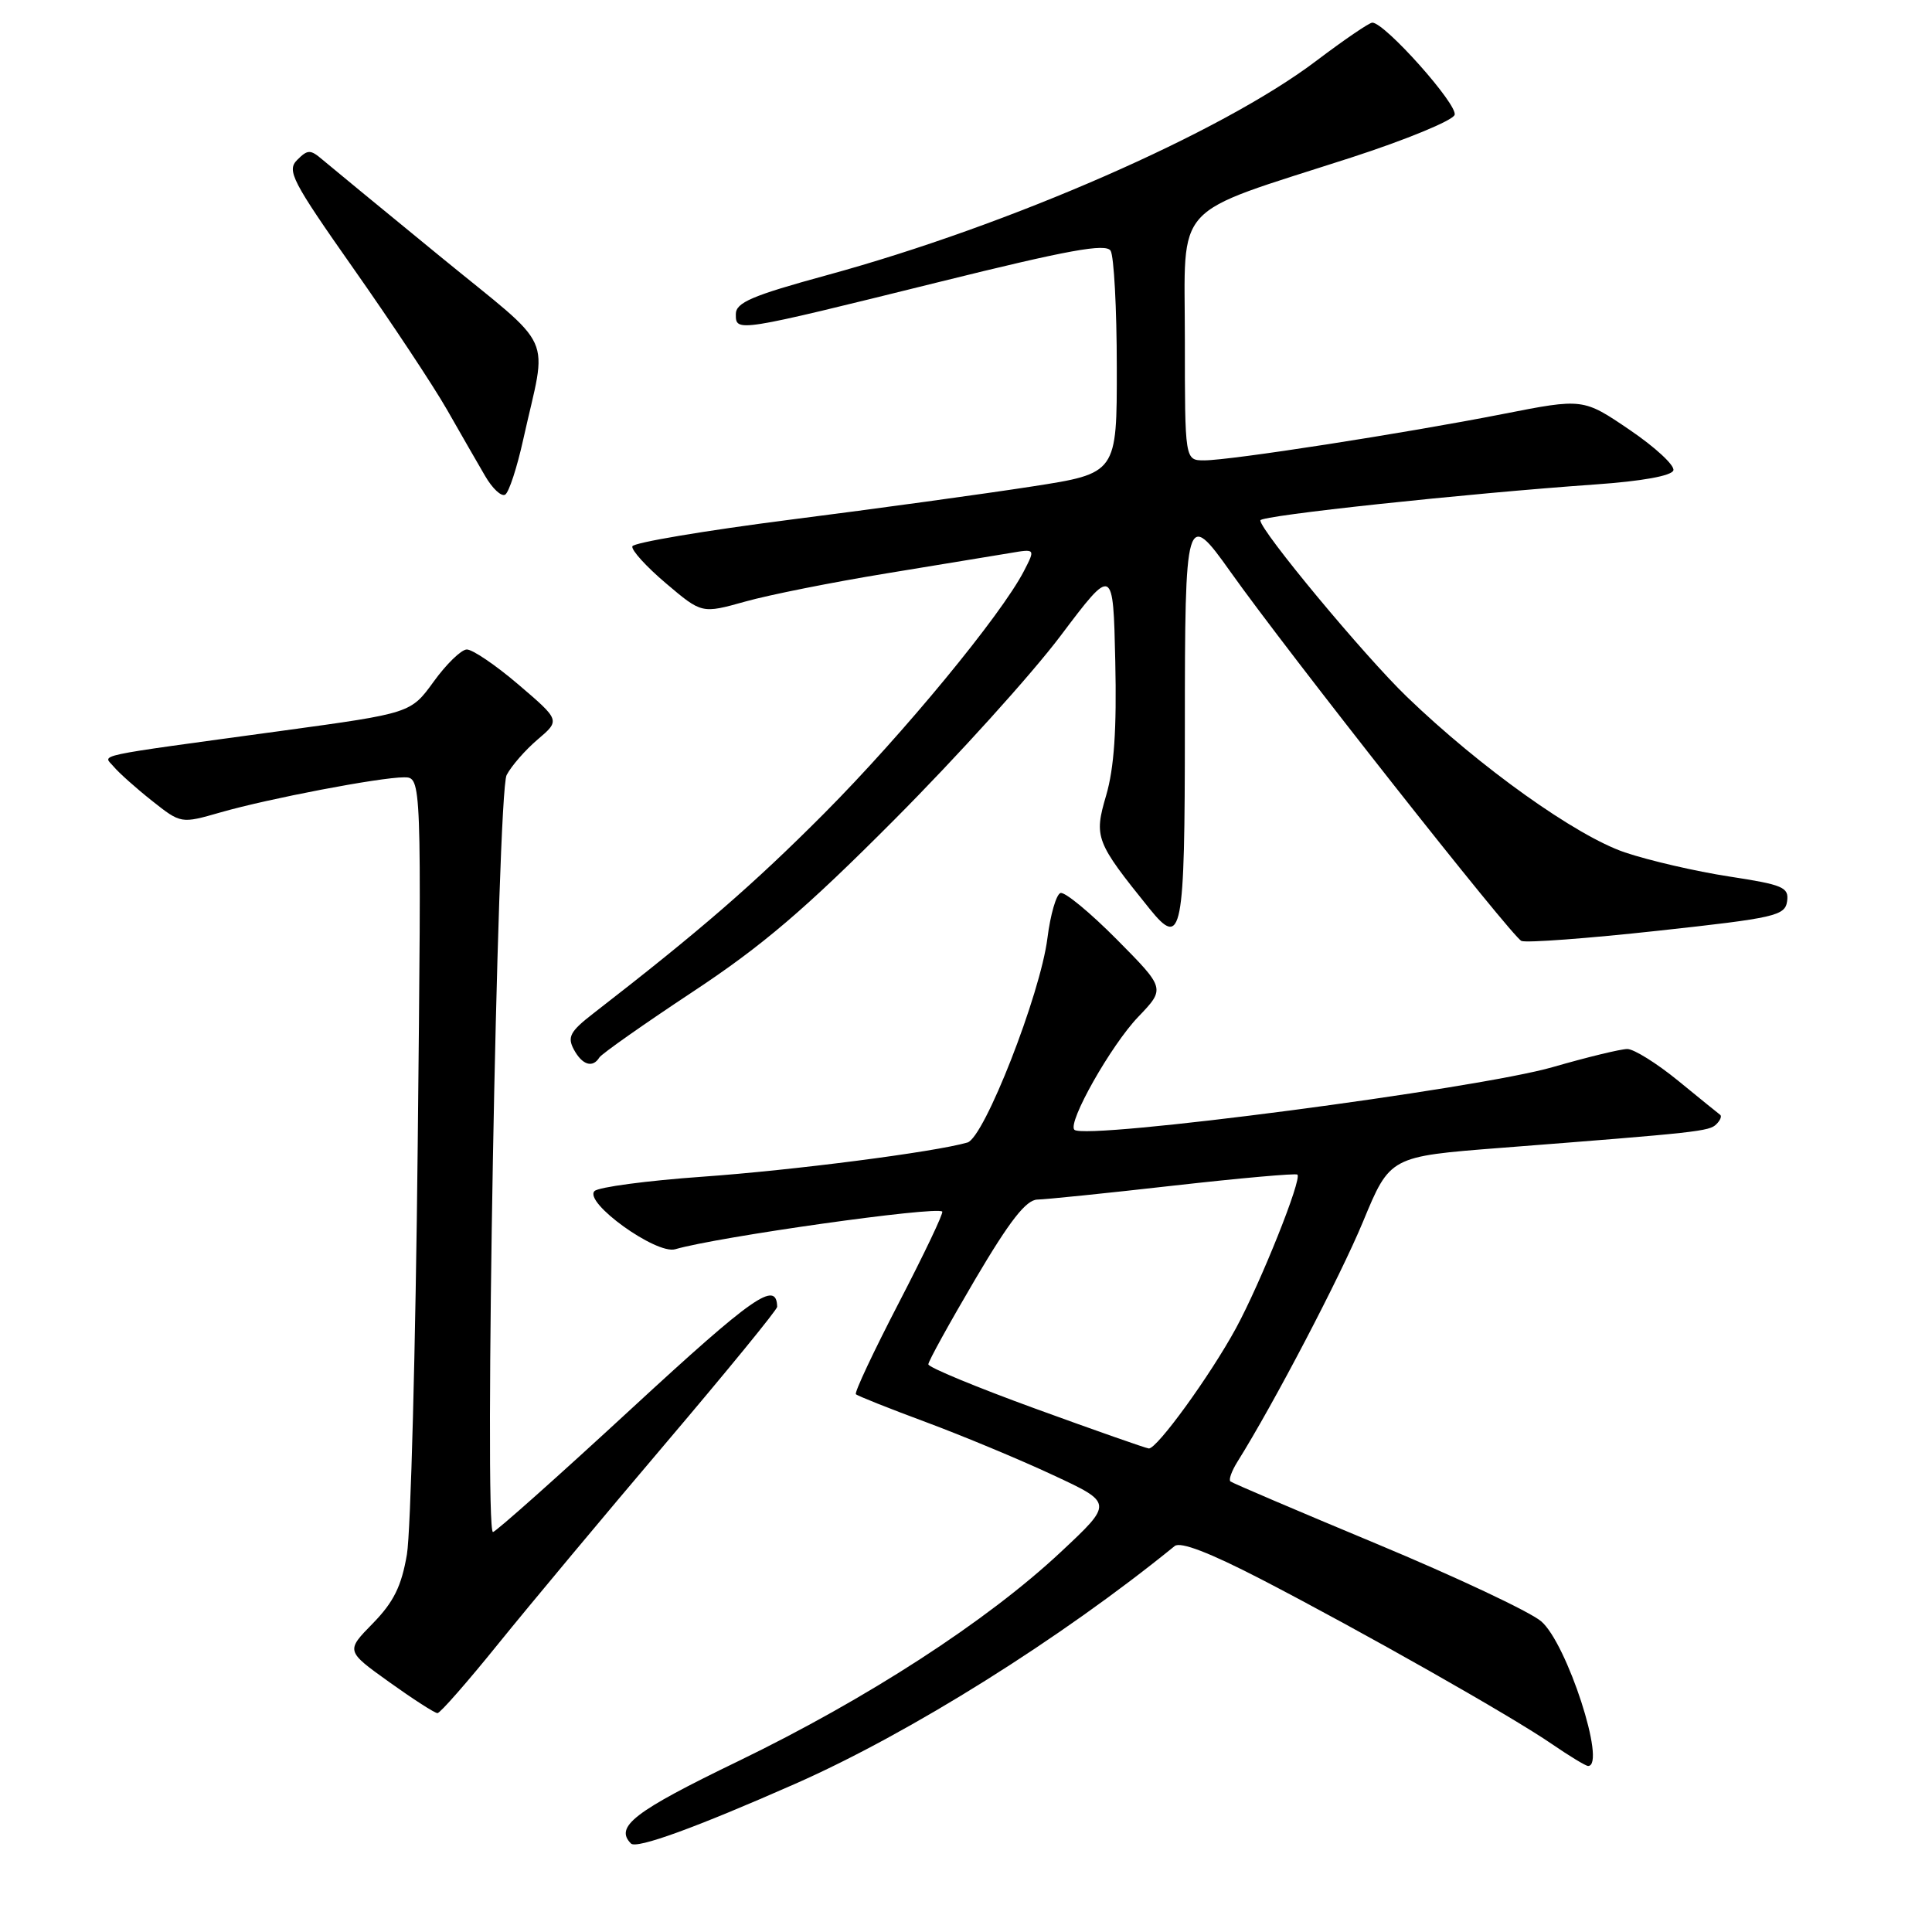 <?xml version="1.0" encoding="UTF-8" standalone="no"?>
<!DOCTYPE svg PUBLIC "-//W3C//DTD SVG 1.1//EN" "http://www.w3.org/Graphics/SVG/1.1/DTD/svg11.dtd" >
<svg xmlns="http://www.w3.org/2000/svg" xmlns:xlink="http://www.w3.org/1999/xlink" version="1.1" viewBox="0 0 256 256">
 <g >
 <path fill="currentColor"
d=" M 105.40 236.35 C 120.57 229.66 140.63 217.08 155.65 204.86 C 156.41 204.24 160.28 205.73 167.15 209.28 C 180.56 216.23 200.25 227.39 205.63 231.09 C 207.96 232.69 210.12 234.00 210.43 234.00 C 212.91 234.00 207.61 217.69 204.20 214.82 C 202.68 213.54 192.90 208.94 182.47 204.59 C 172.03 200.24 163.29 196.51 163.04 196.30 C 162.78 196.08 163.20 194.92 163.96 193.70 C 168.76 186.04 177.57 169.20 180.61 161.87 C 184.18 153.24 184.18 153.24 198.84 152.10 C 225.10 150.06 226.49 149.91 227.43 148.96 C 227.95 148.45 228.17 147.89 227.93 147.72 C 227.69 147.55 225.19 145.51 222.36 143.20 C 219.53 140.89 216.50 139.00 215.63 139.00 C 214.75 139.00 210.31 140.08 205.77 141.39 C 195.76 144.29 143.77 151.10 142.36 149.70 C 141.42 148.75 147.22 138.49 150.82 134.74 C 154.42 130.98 154.42 130.98 147.98 124.48 C 144.44 120.91 141.08 118.14 140.52 118.33 C 139.96 118.51 139.18 121.20 138.79 124.31 C 137.85 131.77 130.42 150.75 128.19 151.39 C 123.79 152.66 105.09 155.07 93.08 155.92 C 85.74 156.44 79.30 157.30 78.78 157.82 C 77.29 159.31 86.95 166.26 89.47 165.53 C 95.14 163.88 124.08 159.80 124.85 160.54 C 125.05 160.72 122.46 166.15 119.11 172.61 C 115.76 179.07 113.19 184.53 113.41 184.74 C 113.62 184.96 117.79 186.62 122.67 188.43 C 127.56 190.25 135.14 193.40 139.52 195.45 C 147.50 199.16 147.50 199.16 140.56 205.65 C 130.75 214.83 114.91 225.09 97.79 233.38 C 84.03 240.03 81.40 242.06 83.61 244.28 C 84.36 245.02 92.21 242.17 105.40 236.35 Z  M 66.05 217.78 C 70.15 212.71 80.14 200.74 88.25 191.19 C 96.36 181.64 102.99 173.53 102.98 173.16 C 102.90 169.60 99.85 171.73 83.73 186.60 C 73.96 195.62 65.67 203.00 65.32 203.00 C 64.12 203.00 65.89 105.08 67.13 102.70 C 67.76 101.49 69.62 99.36 71.26 97.97 C 74.23 95.44 74.23 95.44 68.71 90.72 C 65.67 88.12 62.58 86.03 61.84 86.06 C 61.10 86.09 59.13 88.01 57.47 90.31 C 54.43 94.50 54.43 94.50 37.47 96.82 C 11.53 100.37 13.68 99.91 15.08 101.60 C 15.76 102.41 18.03 104.44 20.14 106.11 C 23.98 109.15 23.98 109.15 29.24 107.64 C 35.62 105.81 50.34 103.00 53.54 103.00 C 55.86 103.00 55.86 103.00 55.35 151.75 C 55.07 178.56 54.42 202.96 53.92 205.96 C 53.20 210.18 52.17 212.27 49.41 215.10 C 45.82 218.76 45.82 218.76 51.57 222.88 C 54.74 225.15 57.61 227.00 57.97 227.00 C 58.32 227.00 61.96 222.85 66.05 217.78 Z  M 79.42 140.12 C 79.72 139.64 85.26 135.74 91.73 131.46 C 101.00 125.34 106.70 120.48 118.53 108.59 C 126.80 100.29 136.70 89.34 140.53 84.25 C 147.50 75.00 147.50 75.00 147.78 87.65 C 147.98 96.66 147.63 101.77 146.57 105.40 C 144.94 110.96 145.16 111.53 152.32 120.41 C 156.63 125.75 157.00 123.86 157.00 96.44 C 157.00 68.01 157.16 67.47 163.03 75.75 C 170.56 86.37 200.40 124.21 201.60 124.68 C 202.30 124.95 210.45 124.34 219.69 123.33 C 235.22 121.64 236.52 121.34 236.80 119.43 C 237.06 117.57 236.29 117.24 229.12 116.14 C 224.74 115.47 218.52 114.03 215.31 112.95 C 208.85 110.76 196.15 101.71 186.43 92.34 C 180.78 86.90 167.00 70.31 167.00 68.95 C 167.00 68.31 194.34 65.39 211.42 64.19 C 217.56 63.76 221.49 63.05 221.73 62.33 C 221.94 61.68 219.34 59.27 215.94 56.96 C 209.77 52.77 209.77 52.77 199.13 54.86 C 186.11 57.42 163.06 61.00 159.57 61.00 C 157.00 61.00 157.00 61.00 157.00 44.96 C 157.00 26.46 155.01 28.64 179.03 20.88 C 186.28 18.53 192.45 15.99 192.74 15.23 C 193.24 13.93 183.50 3.00 181.84 3.00 C 181.43 3.00 178.08 5.29 174.39 8.08 C 161.90 17.54 133.84 29.83 109.61 36.45 C 99.62 39.18 97.50 40.09 97.50 41.63 C 97.50 44.04 97.48 44.04 124.42 37.37 C 141.57 33.12 146.52 32.22 147.16 33.22 C 147.60 33.92 147.98 40.85 147.98 48.61 C 148.00 62.72 148.00 62.72 136.75 64.46 C 130.56 65.42 116.18 67.40 104.79 68.85 C 93.40 70.31 83.95 71.90 83.79 72.39 C 83.63 72.88 85.64 75.09 88.25 77.30 C 92.99 81.32 92.99 81.32 98.75 79.71 C 101.91 78.82 110.35 77.14 117.50 75.97 C 124.65 74.80 132.01 73.59 133.85 73.28 C 137.20 72.71 137.20 72.71 135.68 75.66 C 132.64 81.54 119.70 97.23 109.22 107.77 C 99.84 117.19 92.72 123.36 78.60 134.30 C 75.55 136.66 75.15 137.40 76.03 139.05 C 77.14 141.12 78.53 141.56 79.42 140.12 Z  M 69.33 58.24 C 72.53 43.78 73.86 46.71 58.30 33.96 C 50.71 27.75 43.70 21.98 42.72 21.15 C 41.13 19.79 40.77 19.80 39.38 21.19 C 37.97 22.60 38.68 23.97 46.87 35.63 C 51.85 42.71 57.40 51.09 59.21 54.25 C 61.02 57.42 63.29 61.38 64.27 63.05 C 65.24 64.73 66.44 65.85 66.94 65.54 C 67.44 65.23 68.51 61.95 69.33 58.24 Z  M 137.26 186.68 C 129.43 183.83 123.01 181.18 123.01 180.78 C 123.00 180.39 125.80 175.33 129.21 169.53 C 133.81 161.73 135.96 158.99 137.46 158.95 C 138.58 158.93 146.70 158.10 155.50 157.10 C 164.30 156.11 171.68 155.45 171.91 155.64 C 172.56 156.19 167.05 169.96 163.77 176.00 C 160.34 182.30 153.28 192.03 152.22 191.93 C 151.82 191.89 145.09 189.53 137.26 186.68 Z "/>
</g>
</svg>